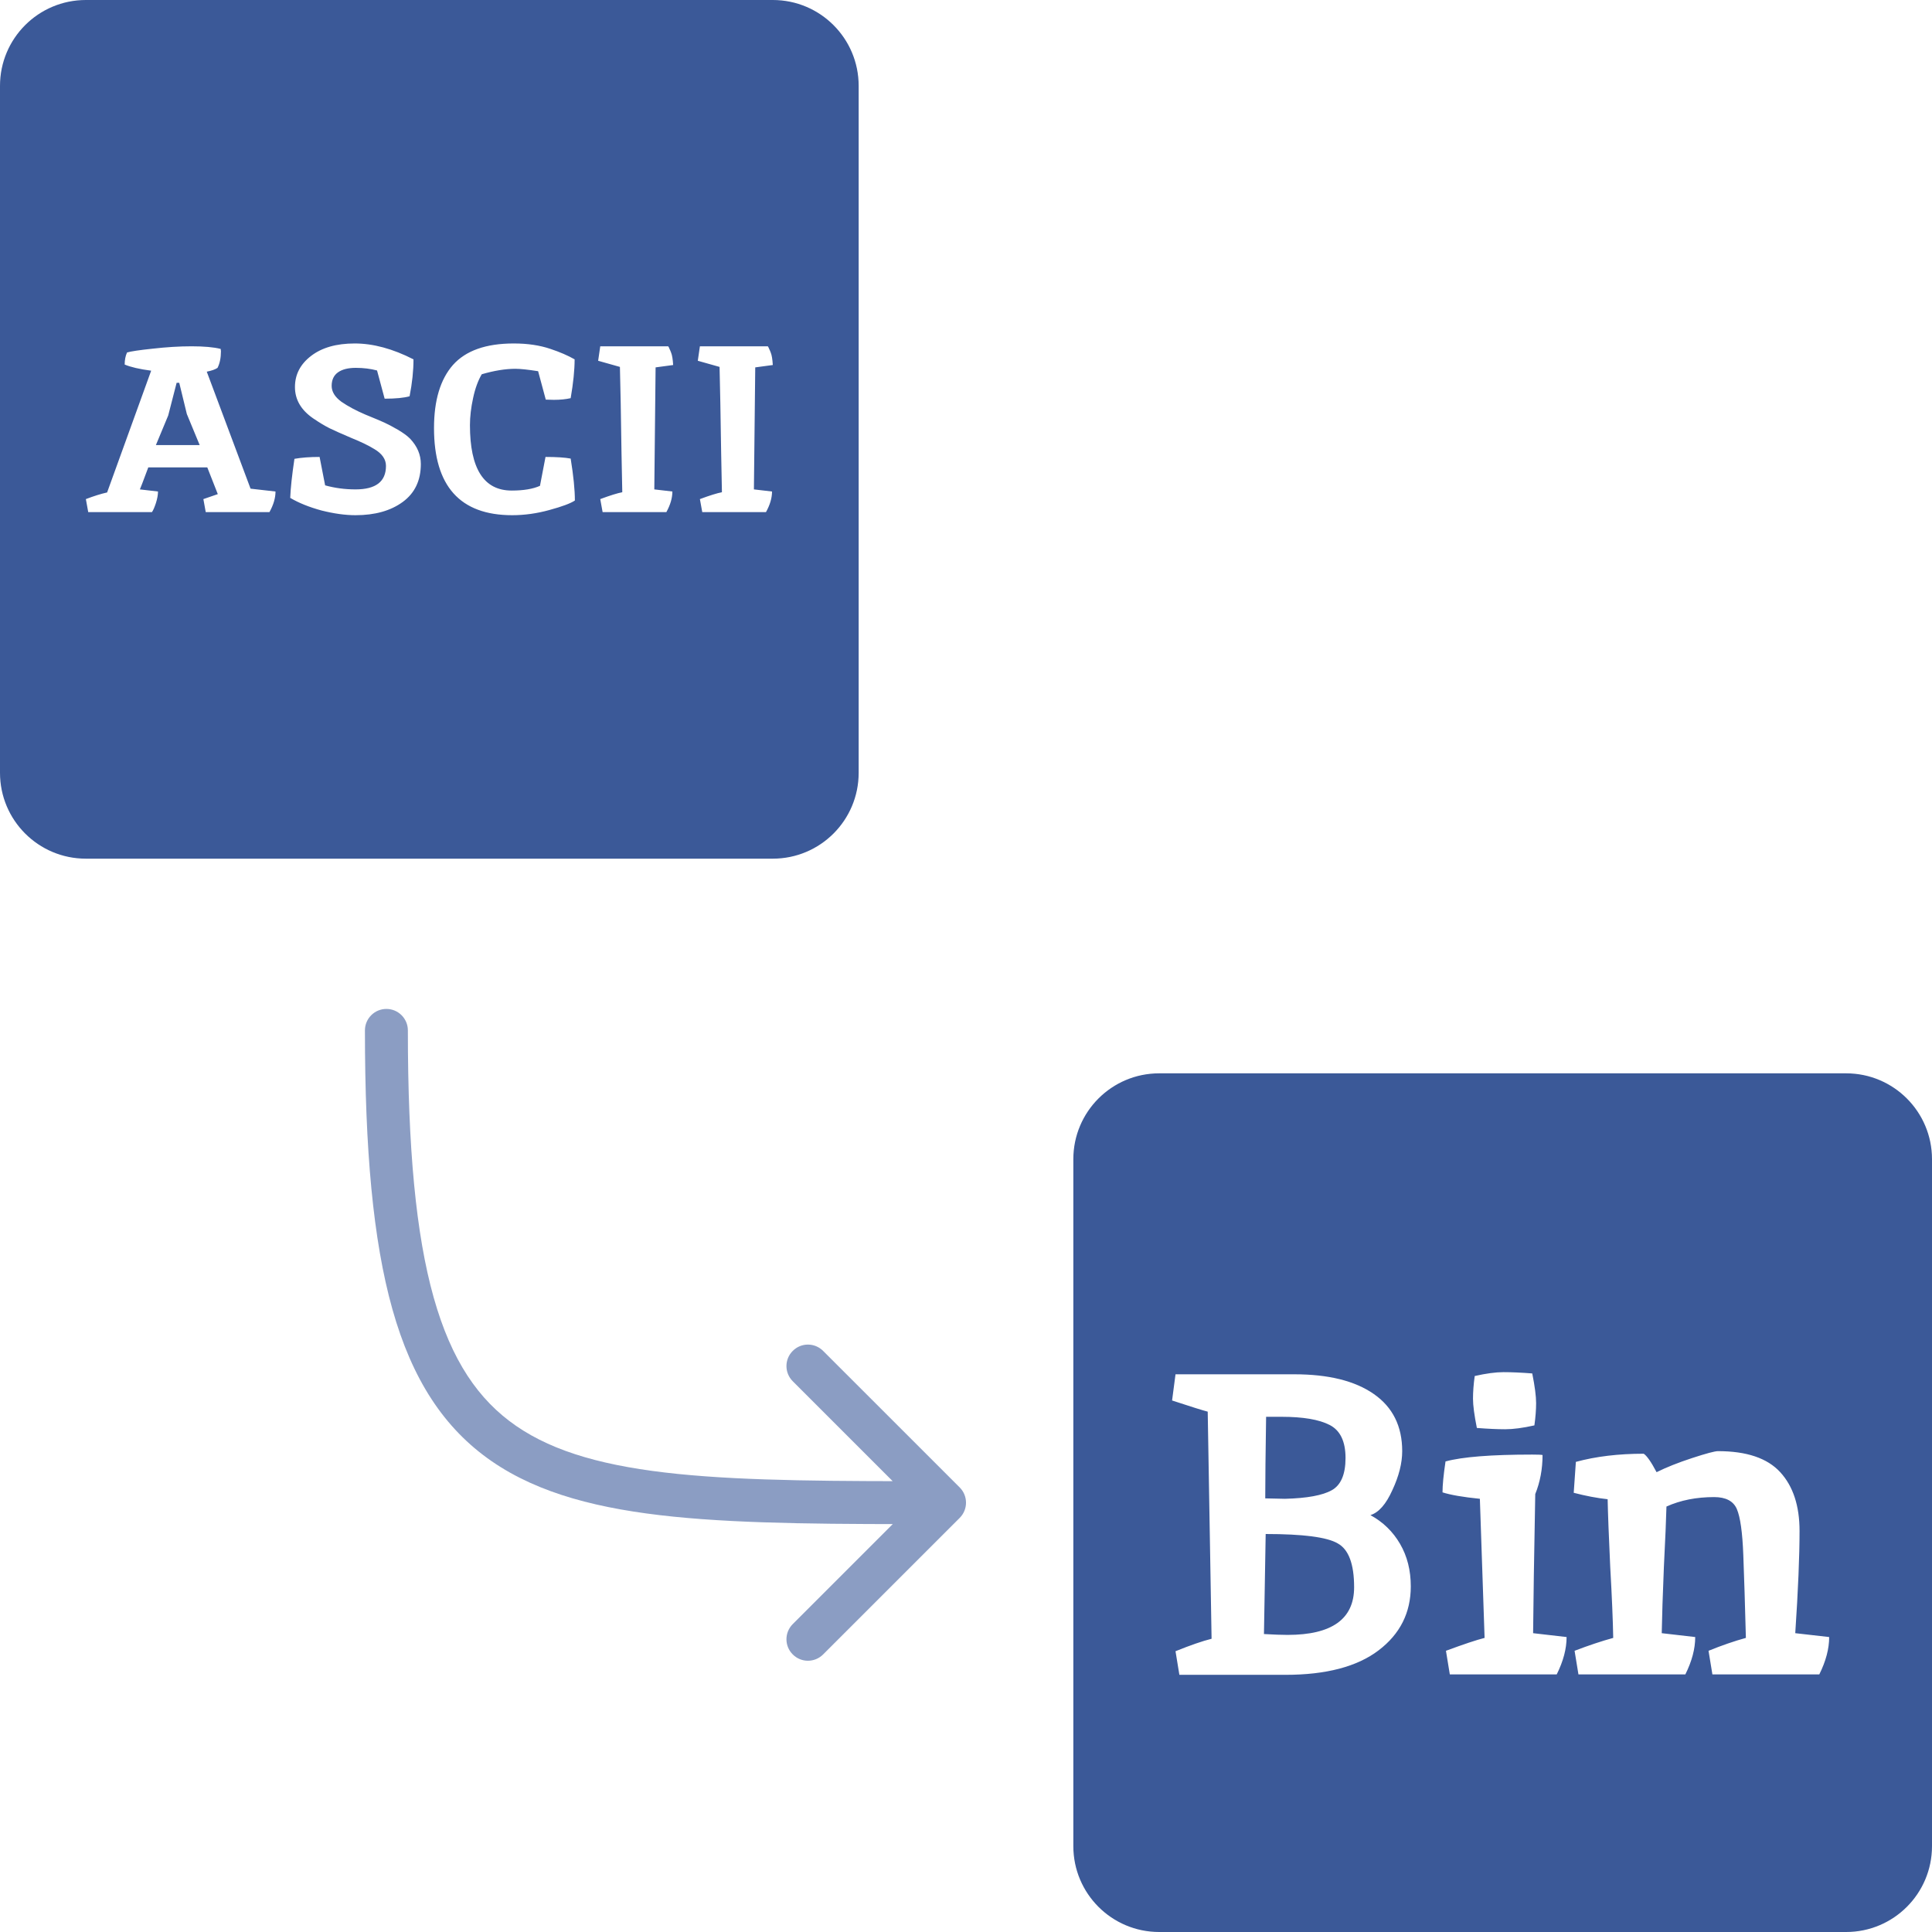 <svg width="45" height="45" viewBox="0 0 45 45" fill="none" xmlns="http://www.w3.org/2000/svg">
<path fill-rule="evenodd" clip-rule="evenodd" d="M0 2C0 0.895 0.895 0 2 0H18C19.105 0 20 0.895 20 2V18C20 19.105 19.105 20 18 20H2C0.895 20 0 19.105 0 18V2ZM5.146 8.182L5.14 8.127C4.977 8.086 4.751 8.066 4.462 8.066C4.177 8.066 3.875 8.085 3.558 8.121C3.244 8.154 3.045 8.184 2.959 8.21C2.922 8.291 2.904 8.384 2.904 8.491C3.043 8.55 3.248 8.598 3.521 8.634L2.495 11.47C2.348 11.503 2.183 11.555 2 11.625L2.055 11.928H3.539C3.568 11.888 3.598 11.818 3.631 11.719C3.664 11.616 3.68 11.525 3.68 11.448L3.258 11.399C3.267 11.384 3.332 11.213 3.454 10.886H4.828L5.073 11.509C5.02 11.527 4.908 11.566 4.737 11.625L4.792 11.928H6.276C6.37 11.759 6.417 11.599 6.417 11.448L5.836 11.382L4.816 8.657C4.93 8.634 5.014 8.605 5.067 8.568C5.12 8.462 5.146 8.333 5.146 8.182ZM4.352 9.644L4.175 8.916H4.114L3.918 9.677L3.631 10.367H4.651L4.352 9.644ZM8.281 11.399C8.754 11.399 8.99 11.217 8.99 10.852C8.99 10.698 8.9 10.567 8.721 10.461C8.591 10.38 8.412 10.293 8.184 10.201C7.96 10.106 7.791 10.03 7.677 9.975C7.567 9.92 7.438 9.843 7.292 9.743C7.011 9.549 6.87 9.306 6.87 9.015C6.87 8.725 6.994 8.484 7.243 8.292C7.495 8.097 7.835 8 8.263 8C8.691 8 9.147 8.123 9.631 8.37C9.631 8.634 9.601 8.921 9.54 9.23C9.409 9.267 9.216 9.286 8.959 9.286L8.782 8.629C8.632 8.589 8.467 8.568 8.287 8.568C8.108 8.568 7.97 8.603 7.872 8.673C7.774 8.743 7.725 8.848 7.725 8.988C7.725 9.124 7.801 9.247 7.951 9.357C8.106 9.464 8.292 9.563 8.507 9.655C8.723 9.743 8.872 9.806 8.953 9.843C9.035 9.88 9.139 9.935 9.265 10.008C9.391 10.082 9.487 10.152 9.552 10.218C9.719 10.395 9.802 10.591 9.802 10.808C9.802 11.191 9.662 11.485 9.381 11.691C9.1 11.897 8.733 12 8.281 12C8.041 12 7.776 11.963 7.487 11.89C7.202 11.812 6.96 11.715 6.76 11.597C6.768 11.373 6.801 11.069 6.858 10.687C7.021 10.658 7.216 10.643 7.444 10.643L7.573 11.305C7.797 11.367 8.033 11.399 8.281 11.399ZM12.712 9.308L12.901 9.313C13.048 9.313 13.178 9.3 13.292 9.274C13.353 8.921 13.384 8.62 13.384 8.37C13.229 8.281 13.041 8.2 12.822 8.127C12.573 8.042 12.288 8 11.966 8C11.319 8 10.847 8.167 10.549 8.502C10.256 8.837 10.109 9.326 10.109 9.97C10.109 11.323 10.716 12 11.93 12C12.215 12 12.504 11.96 12.797 11.879C13.095 11.798 13.292 11.724 13.39 11.658C13.39 11.408 13.357 11.082 13.292 10.681C13.158 10.656 12.962 10.643 12.706 10.643L12.577 11.316C12.414 11.389 12.194 11.426 11.918 11.426C11.27 11.426 10.946 10.919 10.946 9.903C10.946 9.705 10.971 9.493 11.02 9.269C11.068 9.045 11.136 8.861 11.221 8.717C11.51 8.633 11.771 8.59 12.003 8.59C12.121 8.59 12.298 8.609 12.534 8.646L12.712 9.308ZM15.569 8.066C15.565 8.066 15.565 8.07 15.569 8.077C15.578 8.085 15.586 8.101 15.594 8.127C15.606 8.149 15.618 8.177 15.63 8.21C15.655 8.269 15.671 8.366 15.679 8.502C15.472 8.531 15.335 8.55 15.27 8.557L15.24 11.399L15.661 11.448C15.661 11.599 15.614 11.759 15.521 11.928H14.036L13.981 11.625C14.209 11.54 14.38 11.487 14.494 11.465C14.49 11.248 14.484 10.943 14.476 10.549C14.464 9.666 14.451 8.999 14.439 8.546L13.932 8.403L13.981 8.066H15.569ZM17.89 8.077C17.886 8.07 17.886 8.066 17.89 8.066H16.302L16.253 8.403L16.76 8.546C16.772 8.999 16.784 9.666 16.797 10.549C16.805 10.943 16.811 11.248 16.815 11.465C16.701 11.487 16.53 11.54 16.302 11.625L16.357 11.928H17.841C17.935 11.759 17.982 11.599 17.982 11.448L17.56 11.399L17.591 8.557C17.656 8.55 17.792 8.531 18 8.502C17.992 8.366 17.976 8.269 17.951 8.21C17.939 8.177 17.927 8.149 17.915 8.127C17.906 8.101 17.898 8.085 17.89 8.077Z" fill="#3B5998"/>
<path d="M9.5 24C9.5 23.724 9.276 23.5 9 23.5C8.724 23.5 8.5 23.724 8.5 24L9.5 24ZM22.354 35.354C22.549 35.158 22.549 34.842 22.354 34.646L19.172 31.465C18.976 31.269 18.66 31.269 18.465 31.465C18.269 31.66 18.269 31.976 18.465 32.172L21.293 35L18.465 37.828C18.269 38.024 18.269 38.34 18.465 38.535C18.66 38.731 18.976 38.731 19.172 38.535L22.354 35.354ZM8.5 24C8.5 26.764 8.686 28.881 9.14 30.495C9.598 32.123 10.338 33.267 11.456 34.037C12.557 34.795 13.968 35.151 15.687 35.326C17.407 35.501 19.502 35.5 22 35.5V34.5C19.484 34.5 17.447 34.499 15.789 34.331C14.13 34.162 12.918 33.83 12.023 33.213C11.144 32.608 10.515 31.689 10.102 30.224C9.686 28.744 9.5 26.736 9.5 24L8.5 24Z" fill="#8B9DC3"/>
<path fill-rule="evenodd" clip-rule="evenodd" d="M27 25H43C44.105 25 45 25.895 45 27V43C45 44.105 44.105 45 43 45H27C25.895 45 25 44.105 25 43V27C25 25.895 25.895 25 27 25ZM29.94 39.01H27.47L27.38 38.46C27.727 38.32 28.007 38.223 28.22 38.17C28.22 38.15 28.19 36.387 28.13 32.88C28.023 32.853 27.747 32.767 27.3 32.62L27.38 32.01H30.15C30.943 32.01 31.56 32.163 32 32.47C32.44 32.777 32.66 33.22 32.66 33.8C32.66 34.08 32.583 34.383 32.43 34.71C32.283 35.037 32.113 35.23 31.92 35.29C32.213 35.45 32.443 35.673 32.61 35.96C32.777 36.247 32.86 36.577 32.86 36.95C32.86 37.563 32.61 38.06 32.11 38.44C31.61 38.82 30.887 39.01 29.94 39.01ZM31.54 36.97C31.54 37.71 31.023 38.08 29.99 38.08C29.85 38.08 29.667 38.073 29.44 38.06L29.48 35.73C30.353 35.73 30.913 35.803 31.16 35.95C31.413 36.09 31.54 36.43 31.54 36.97ZM31.02 34.71C30.807 34.83 30.443 34.897 29.93 34.91L29.47 34.9C29.47 34.473 29.477 33.84 29.49 33H29.85C30.35 33 30.723 33.063 30.97 33.19C31.217 33.317 31.34 33.573 31.34 33.96C31.34 34.34 31.233 34.59 31.02 34.71ZM35.929 33.89C35.895 33.883 35.816 33.88 35.689 33.88C34.736 33.88 34.062 33.933 33.669 34.04C33.622 34.353 33.599 34.593 33.599 34.76C33.785 34.82 34.075 34.87 34.469 34.91L34.579 38.15C34.392 38.197 34.092 38.297 33.679 38.45L33.769 39H36.259C36.412 38.693 36.489 38.403 36.489 38.13L35.709 38.04C35.715 37.32 35.732 36.24 35.759 34.8C35.872 34.52 35.929 34.217 35.929 33.89ZM35.689 31.99C35.749 32.29 35.779 32.52 35.779 32.68C35.779 32.833 35.766 33.007 35.739 33.2C35.472 33.26 35.245 33.29 35.059 33.29C34.879 33.29 34.659 33.28 34.399 33.26C34.339 32.96 34.309 32.733 34.309 32.58C34.309 32.42 34.322 32.243 34.349 32.05C34.615 31.99 34.839 31.96 35.019 31.96C35.206 31.96 35.429 31.97 35.689 31.99ZM41.465 34.29C41.165 33.963 40.682 33.8 40.015 33.8C39.942 33.8 39.742 33.853 39.415 33.96C39.088 34.067 38.812 34.177 38.585 34.29C38.458 34.05 38.358 33.907 38.285 33.86C37.698 33.86 37.172 33.923 36.705 34.05L36.655 34.77C36.935 34.843 37.198 34.893 37.445 34.92C37.452 35.26 37.472 35.783 37.505 36.49C37.545 37.197 37.568 37.75 37.575 38.15C37.308 38.223 37.008 38.323 36.675 38.45L36.765 39H39.255C39.408 38.693 39.485 38.403 39.485 38.13L38.705 38.04C38.712 37.66 38.728 37.147 38.755 36.5C38.788 35.847 38.808 35.377 38.815 35.09C39.142 34.943 39.512 34.87 39.925 34.87C40.198 34.87 40.375 34.963 40.455 35.15C40.535 35.337 40.585 35.693 40.605 36.22C40.625 36.74 40.645 37.383 40.665 38.15C40.398 38.223 40.108 38.323 39.795 38.45L39.885 39H42.375C42.528 38.693 42.605 38.403 42.605 38.13L41.815 38.04C41.882 37.04 41.915 36.247 41.915 35.66C41.915 35.073 41.765 34.617 41.465 34.29Z" fill="#3B5998"/>
</svg>
